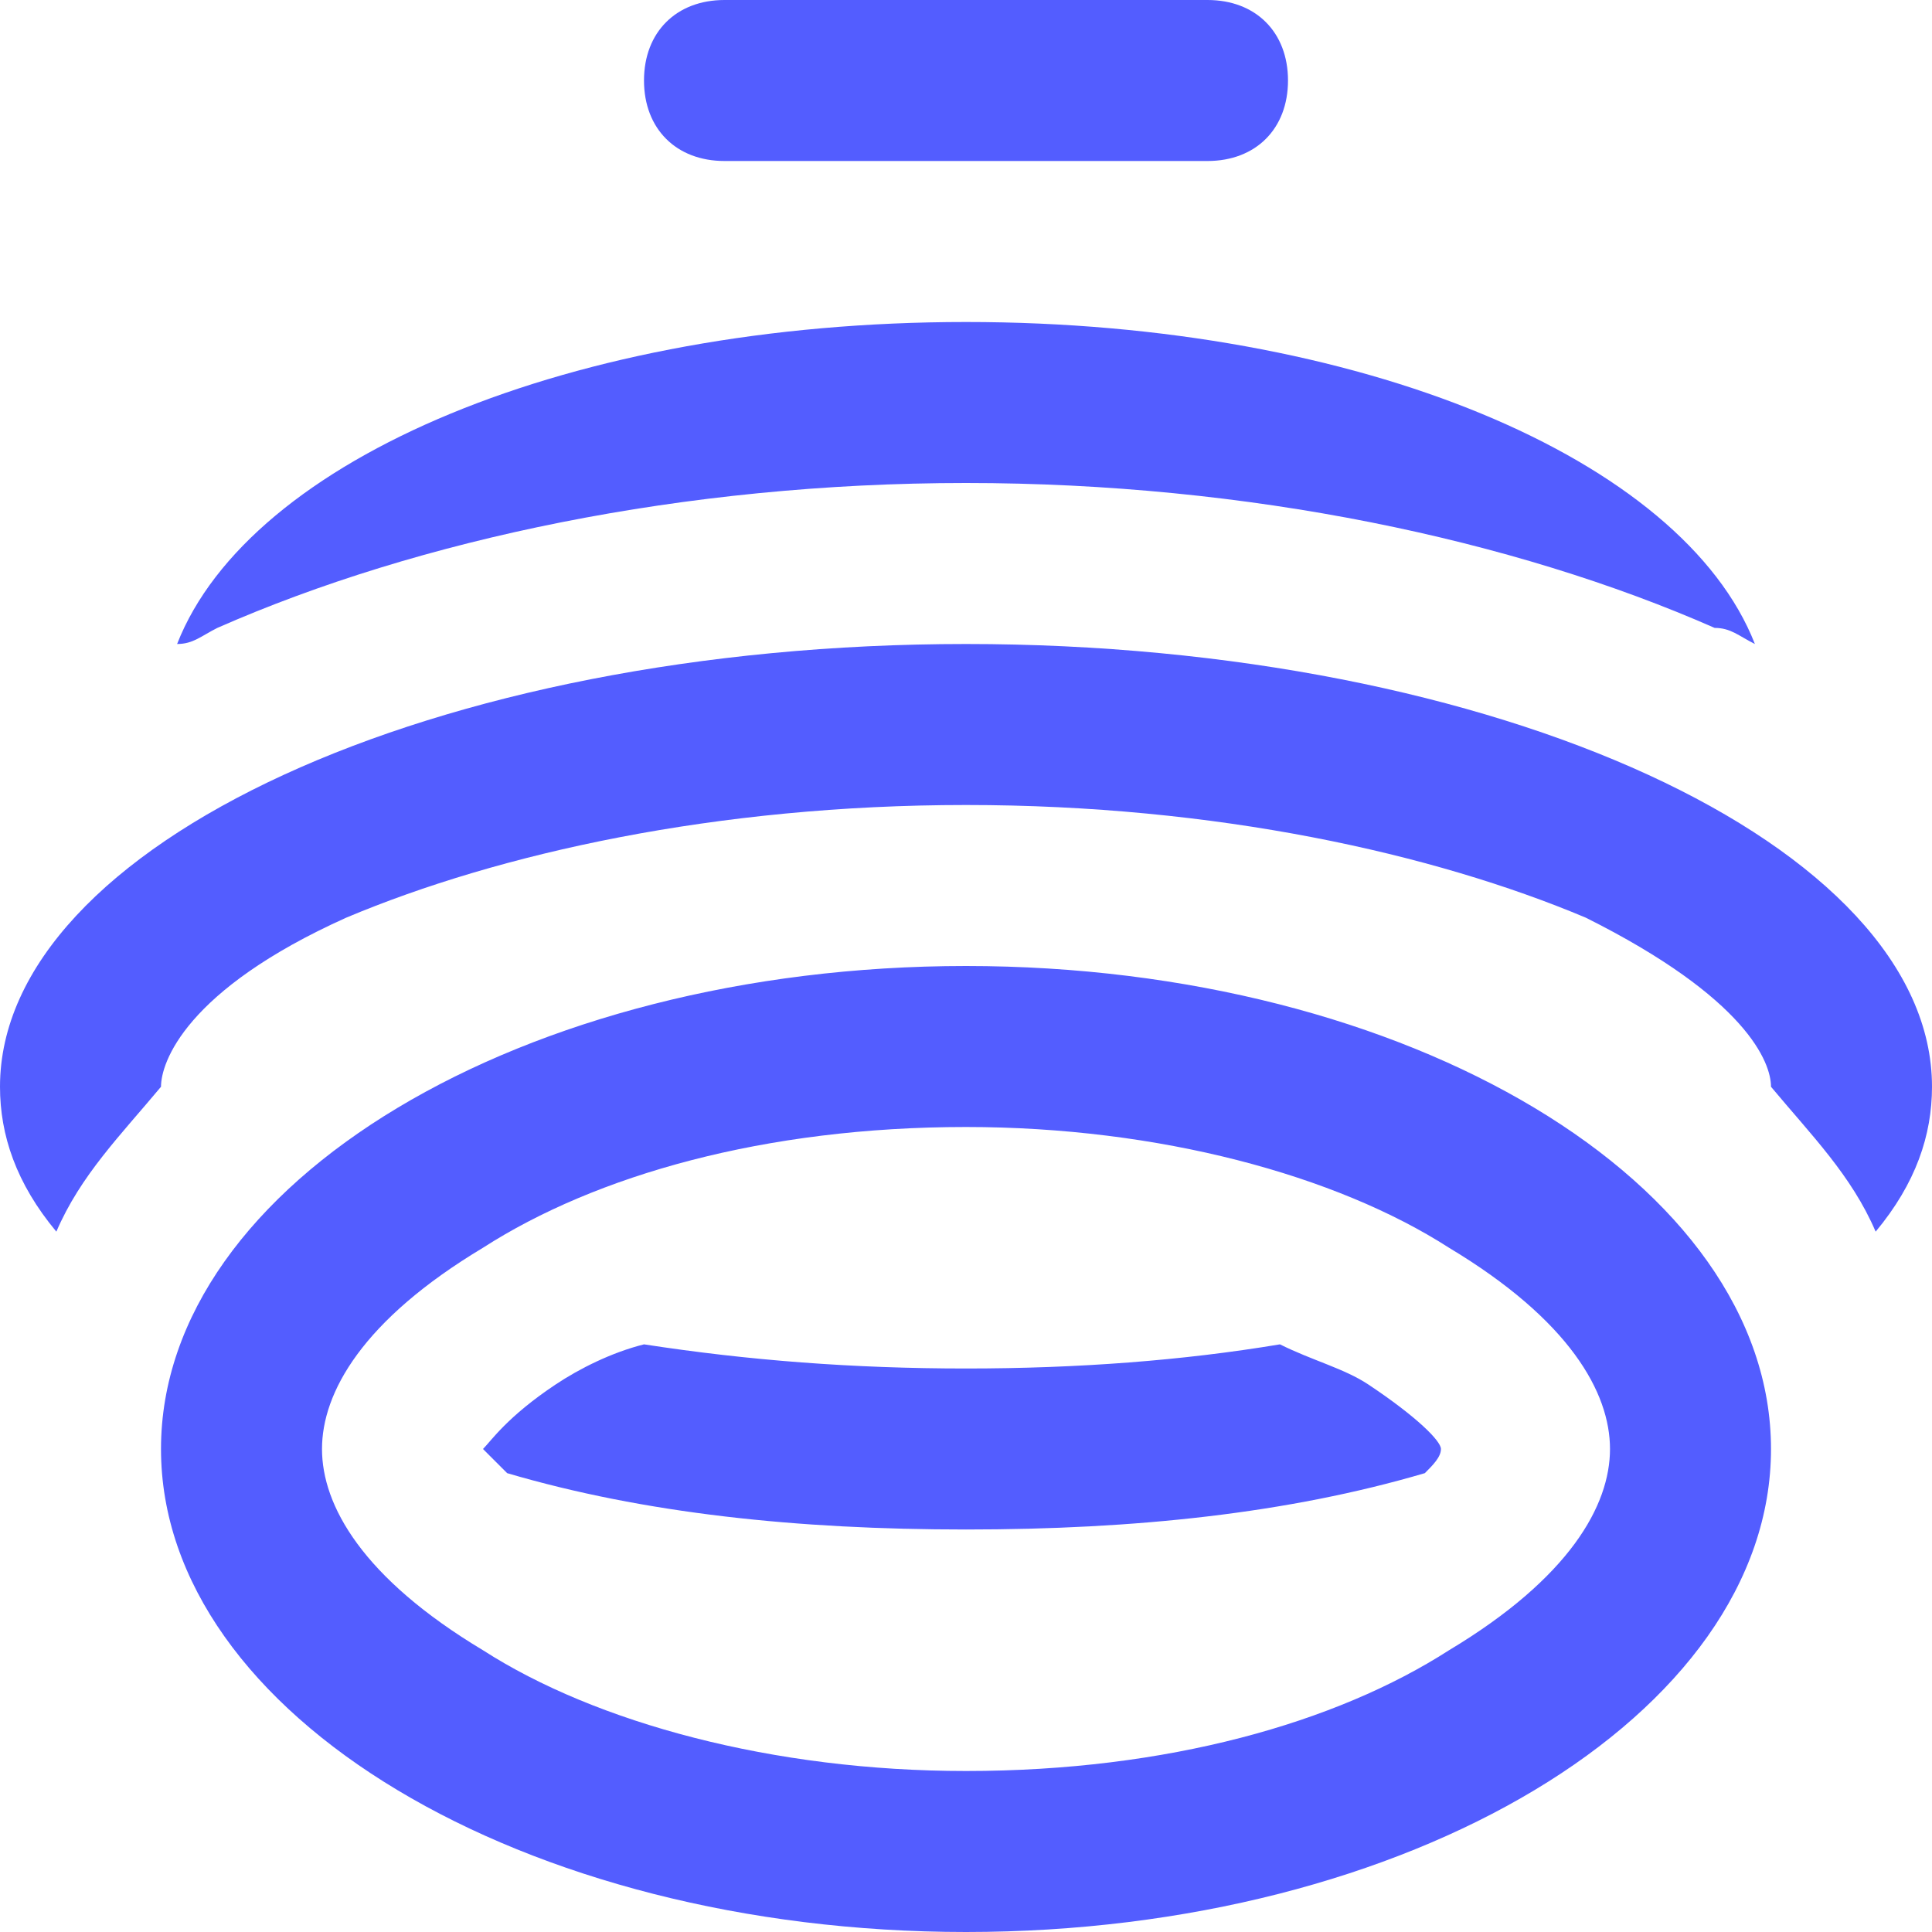 <?xml version="1.0" encoding="utf-8"?>
<!-- Generator: Adobe Illustrator 24.1.2, SVG Export Plug-In . SVG Version: 6.00 Build 0)  -->
<svg version="1.1" id="Layer_1" xmlns="http://www.w3.org/2000/svg" xmlns:xlink="http://www.w3.org/1999/xlink" x="0px" y="0px"
	 viewBox="0 0 24 24" style="enable-background:new 0 0 24 24;" xml:space="preserve">
<style type="text/css">
	.st0{fill-rule:evenodd;clip-rule:evenodd;fill:#535DFF;}
</style>
<path class="st0" d="M18,20.5c1.5-0.9,2-1.8,2-2.5s-0.5-1.6-2-2.5c-1.4-0.9-3.6-1.5-6-1.5c-2.5,0-4.6,0.6-6,1.5
	c-1.5,0.9-2,1.8-2,2.5s0.5,1.6,2,2.5c1.4,0.9,3.6,1.5,6,1.5C14.5,22,16.6,21.4,18,20.5z M12,24c5.5,0,10-2.7,10-6s-4.5-6-10-6
	c-5.5,0-10,2.7-10,6S6.5,24,12,24z M9,0h6c0.6,0,1,0.4,1,1l0,0c0,0.6-0.4,1-1,1H9C8.4,2,8,1.6,8,1l0,0C8,0.4,8.4,0,9,0z M2.2,8
	C3.1,5.7,7.1,4,12,4s8.9,1.7,9.8,4c-0.2-0.1-0.3-0.2-0.5-0.2C18.8,6.7,15.5,6,12,6C8.5,6,5.2,6.7,2.7,7.8C2.5,7.9,2.4,8,2.2,8z
	 M0.7,15.3C0.2,14.7,0,14.1,0,13.5C0,10.5,5.4,8,12,8c6.6,0,12,2.5,12,5.5c0,0.6-0.2,1.2-0.7,1.8c-0.3-0.7-0.8-1.2-1.3-1.8
	c0,0,0,0,0,0c0-0.3-0.3-1.1-2.3-2.1C17.8,10.6,15.1,10,12,10s-5.8,0.6-7.7,1.4c-2,0.9-2.3,1.8-2.3,2.1c0,0,0,0,0,0
	C1.5,14.1,1,14.6,0.7,15.3z M17.7,18.3C16,18.8,14.1,19,12,19c-2.1,0-4-0.2-5.7-0.7C6.2,18.2,6.1,18.1,6,18c0.1-0.1,0.3-0.4,0.9-0.8
	c0.3-0.2,0.7-0.4,1.1-0.5C9.3,16.9,10.6,17,12,17c1.4,0,2.7-0.1,3.9-0.3c0.4,0.2,0.8,0.3,1.1,0.5c0.6,0.4,0.9,0.7,0.9,0.8
	C17.9,18.1,17.8,18.2,17.7,18.3z"/>
</svg>
